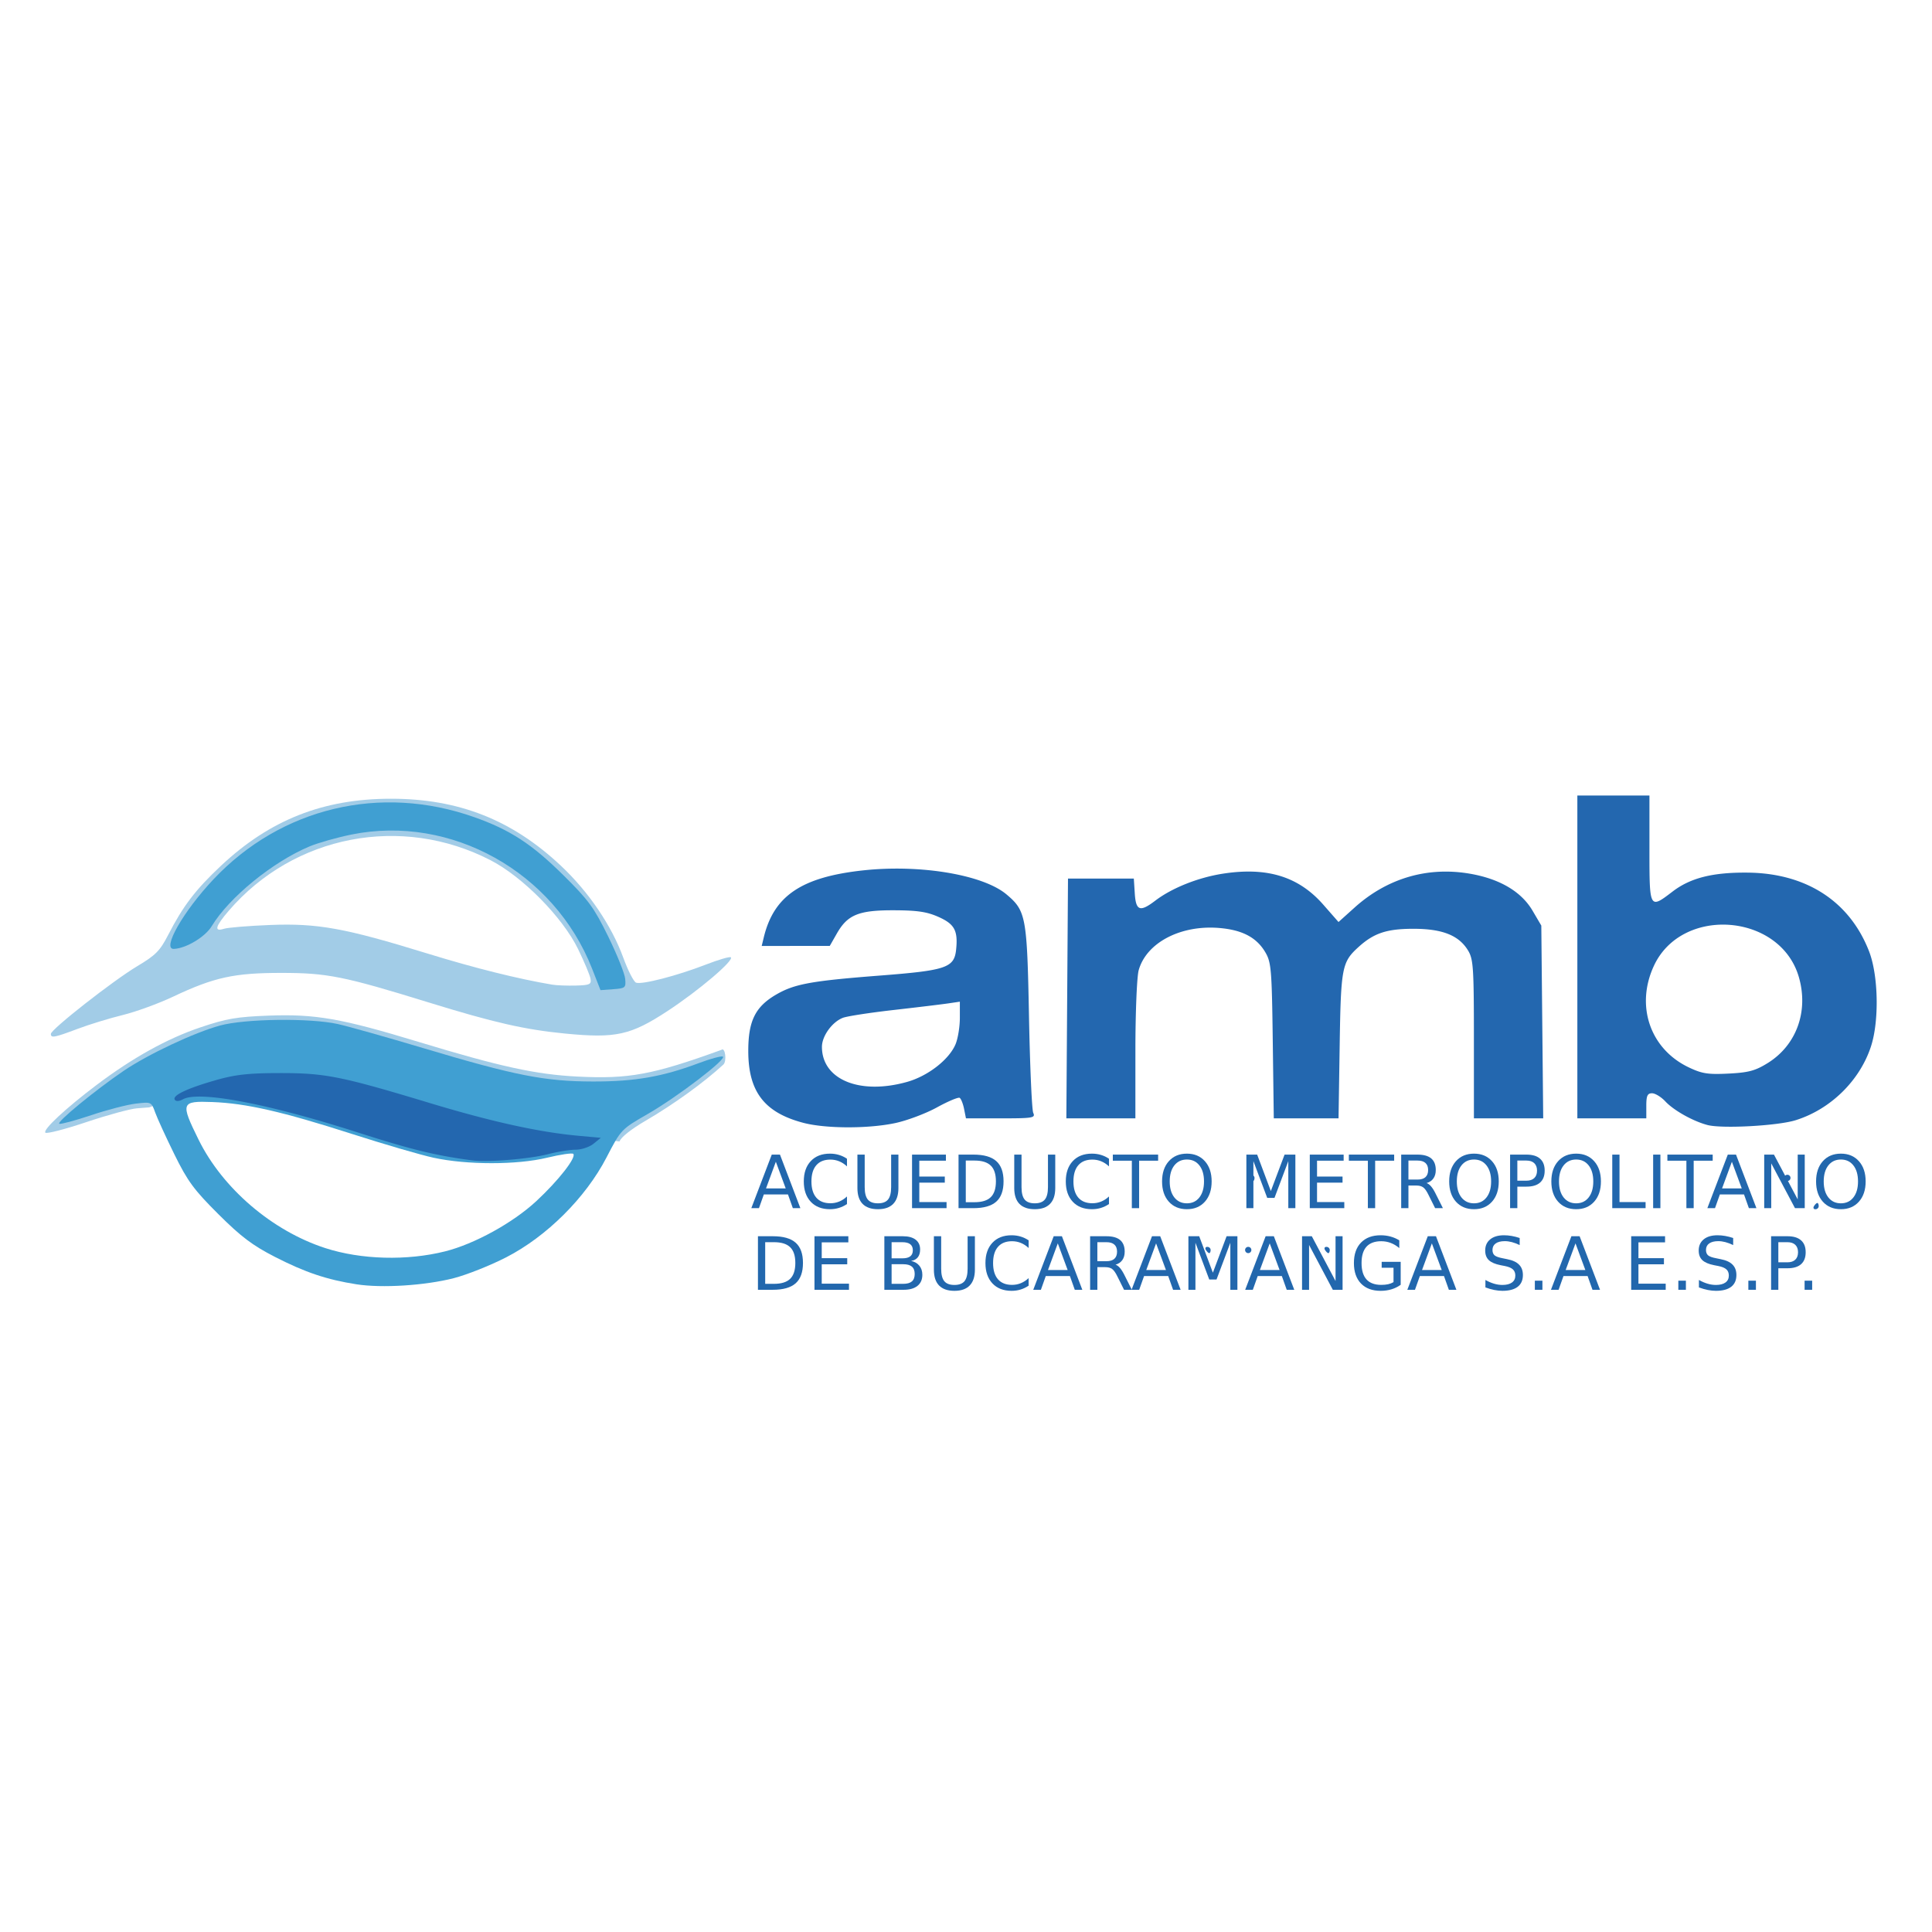 <?xml version="1.0" encoding="UTF-8" standalone="no"?>
<svg
   xmlns:dc="http://purl.org/dc/elements/1.1/"
   xmlns:cc="http://creativecommons.org/ns#"
   xmlns:rdf="http://www.w3.org/1999/02/22-rdf-syntax-ns#"
   xmlns:svg="http://www.w3.org/2000/svg"
   xmlns="http://www.w3.org/2000/svg"
   xmlns:sodipodi="http://sodipodi.sourceforge.net/DTD/sodipodi-0.dtd"
   xmlns:inkscape="http://www.inkscape.org/namespaces/inkscape"
   version="1.1"
   id="svg2"
   width="100"
   height="100"
   sodipodi:docname="acueducto.svg"
   inkscape:version="1.0 (4035a4fb49, 2020-05-01)">
  <defs
     id="defs55" />
  <sodipodi:namedview
     inkscape:document-rotation="0"
     pagecolor="#ffffff"
     bordercolor="#666666"
     borderopacity="1"
     objecttolerance="10"
     gridtolerance="10"
     guidetolerance="10"
     inkscape:pageopacity="0"
     inkscape:pageshadow="2"
     inkscape:window-width="1364"
     inkscape:window-height="734"
     id="namedview53"
     showgrid="false"
     inkscape:zoom="2.5852621"
     inkscape:cx="116.72854"
     inkscape:cy="13.895857"
     inkscape:window-x="0"
     inkscape:window-y="33"
     inkscape:window-maximized="0"
     inkscape:current-layer="svg2" />
  <g
     style="stroke-width:1.79"
     id="g4641"
     transform="matrix(0.169,0,0,0.169,-2.639,-22.668)">
    <g
       transform="translate(22.552,262.568)"
       id="g4487"
       stroke-width="1.719">
      <path
         style="stroke-width:3.077"
         id="path4493"
         d="m 38.765,210.72 -3.782,0.292 c -2.08,0.161 -9.074,2.07 -15.54,4.243 -6.468,2.172 -12.084,3.618 -12.48,3.213 -0.86,-0.877 6.232,-7.486 15.677,-14.61 11.044,-8.331 21.639,-14.213 31.732,-17.617 8.066,-2.72 11.174,-3.257 20.988,-3.623 14.31,-0.533 22.239,0.857 45.92,8.053 24.943,7.58 35.897,9.97 48.64,10.613 15.775,0.797 23.02,-0.547 44.092,-8.178 1.159,-0.973 1.717,3.474 0.604,4.5 -5.99,5.52 -15.22,12.188 -23.787,17.18 -4.458,2.598 -7.65,5.135 -8.013,6.367 C 121.745,214.409 58.815,202.731 38.765,210.72 Z M 8.64,188.218 c 0,-1.381 19.111,-16.358 26.482,-20.754 5.624,-3.353 6.941,-4.69 9.468,-9.6 4.536,-8.813 8.333,-13.79 16.08,-21.078 15.022,-14.134 31.372,-20.593 52.13,-20.593 20.736,0 37.11,6.46 52.088,20.552 8.486,7.983 15.484,18.3 19.056,28.094 1.441,3.952 3.205,7.41 3.92,7.685 1.766,0.677 12.594,-2.124 21.338,-5.519 3.947,-1.533 7.415,-2.542 7.707,-2.243 0.972,0.995 -9.906,10.218 -19.391,16.442 -11.32,7.427 -15.856,8.423 -31.438,6.901 -12.332,-1.204 -21.787,-3.362 -41.76,-9.531 -25.97,-8.022 -31.057,-9.04 -45.12,-9.039 -14.45,0.002 -20.566,1.346 -33.12,7.275 -4.488,2.12 -11.433,4.652 -15.434,5.628 -4.001,0.976 -10.209,2.878 -13.795,4.228 -7.157,2.694 -8.211,2.893 -8.211,1.551 z M 173.931,171.36 c -0.17,-1.056 -1.887,-5.16 -3.815,-9.12 -4.734,-9.72 -16.943,-22.119 -26.788,-27.204 -27.285,-14.093 -60.258,-7.734 -80.208,15.468 -4.14,4.815 -4.583,6.513 -1.44,5.512 1.188,-0.38 7.56,-0.9 14.16,-1.16 14.526,-0.569 22.876,0.948 48.162,8.749 14.396,4.441 27.914,7.812 38.238,9.535 1.32,0.22 4.56,0.342 7.2,0.27 4.229,-0.115 4.763,-0.358 4.491,-2.05 z"
         fill="#a2cce7"
         sodipodi:nodetypes="ccccccccccccccccccsccccccccccsccccccccccccc" />
      <path
         style="stroke-width:3.077"
         id="path4491"
         d="m 102.277,264.912 c -9.102,-1.421 -15.729,-3.647 -24.997,-8.395 -6.898,-3.535 -10.397,-6.178 -17.356,-13.112 -7.469,-7.441 -9.394,-10.06 -13.445,-18.285 -2.6,-5.28 -5.252,-11.066 -5.892,-12.857 -1.155,-3.234 -1.2,-3.254 -5.939,-2.692 -2.626,0.31 -8.754,1.898 -13.618,3.528 -4.864,1.63 -9.274,2.82 -9.8,2.644 -1.084,-0.36 10.965,-10.274 19.692,-16.2 7.507,-5.098 21.633,-11.74 29.558,-13.9 7.65,-2.083 27.47,-2.335 36,-0.458 3.168,0.698 15.016,4.036 26.329,7.418 28.07,8.392 37.13,10.17 51.911,10.191 12.828,0.018 21.305,-1.463 32.512,-5.681 3.375,-1.27 6.608,-2.153 7.184,-1.961 1.591,0.53 -13.785,12.305 -22.986,17.602 -8.113,4.67 -8.154,4.714 -12.62,13.326 -6.39,12.324 -18.323,24.198 -30.707,30.558 -4.872,2.502 -12.12,5.383 -16.107,6.403 -8.802,2.251 -21.972,3.08 -29.719,1.87 z m 27.16,-10.107 c 8.96,-2.254 20.696,-8.718 27.843,-15.335 6.776,-6.273 12.404,-13.466 11.356,-14.514 -0.335,-0.335 -3.963,0.201 -8.063,1.192 -9.162,2.213 -24.487,2.213 -34.704,0 -3.9,-0.845 -15.132,-4.12 -24.96,-7.277 -21.296,-6.842 -32.478,-9.399 -42.797,-9.785 -9.621,-0.36 -9.82,0.18 -4.233,11.519 7.362,14.94 22.548,27.939 38.795,33.206 10.99,3.562 25.046,3.942 36.764,0.994 z m 44.944,-86.616 c -11.608,-29.586 -43.207,-47.2 -73.623,-41.039 -4.465,0.905 -10.278,2.55 -12.918,3.657 -11.24,4.714 -24.623,15.624 -29.91,24.382 -1.998,3.312 -7.834,6.829 -11.61,6.997 -3.786,0.17 2.846,-11.475 12.154,-21.343 20.685,-21.926 51.112,-29.176 79.82,-19.017 11.03,3.903 17.645,8.217 27.384,17.854 7.648,7.569 9.343,9.89 13.67,18.72 2.716,5.544 5.054,11.376 5.195,12.96 0.244,2.73 0.054,2.895 -3.653,3.167 l -3.91,0.287 z"
         fill="#409fd2"
         sodipodi:nodetypes="ccccccsccccccccccccccccsccccccccccccccccccccc" />
      <path
         style="stroke-width:3.077"
         id="path4489"
         d="m 362.4,254.4 c -0.326,-0.528 -0.136,-0.96 0.423,-0.96 0.56,0 1.017,0.432 1.017,0.96 0,0.528 -0.19,0.96 -0.423,0.96 -0.233,0 -0.69,-0.432 -1.017,-0.96 z m 12,0 c 0,-0.528 0.432,-0.96 0.96,-0.96 0.528,0 0.96,0.432 0.96,0.96 0,0.528 -0.432,0.96 -0.96,0.96 a 0.963,0.963 0 0 1 -0.96,-0.96 z m 24.48,0 c -0.326,-0.528 -0.136,-0.96 0.423,-0.96 0.56,0 1.017,0.432 1.017,0.96 0,0.528 -0.19,0.96 -0.423,0.96 -0.233,0 -0.69,-0.432 -1.017,-0.96 z m 149.76,-13.44 c 0.326,-0.528 0.784,-0.96 1.017,-0.96 0.232,0 0.423,0.432 0.423,0.96 0,0.528 -0.458,0.96 -1.017,0.96 -0.559,0 -0.75,-0.432 -0.423,-0.96 z m -172.8,-8.64 c -0.326,-0.528 -0.136,-0.96 0.423,-0.96 0.56,0 1.017,0.432 1.017,0.96 0,0.528 -0.19,0.96 -0.423,0.96 -0.233,0 -0.69,-0.432 -1.017,-0.96 z m 163.68,0 c 0,-0.528 0.432,-0.96 0.96,-0.96 0.528,0 0.96,0.432 0.96,0.96 0,0.528 -0.432,0.96 -0.96,0.96 a 0.963,0.963 0 0 1 -0.96,-0.96 z m -401.76,-5.362 c -11.224,-1.466 -18.623,-3.273 -35.307,-8.62 -27.415,-8.786 -48.366,-12.762 -53.31,-10.116 -1.24,0.664 -2.2,0.717 -2.556,0.141 -0.8,-1.293 3.793,-3.474 12.604,-5.987 5.969,-1.702 10.015,-2.15 19.529,-2.159 13.963,-0.013 18.696,0.932 46.028,9.189 19.053,5.755 33.515,8.934 45.633,10.029 l 6.701,0.605 -2.247,1.82 c -1.236,1.001 -3.69,1.82 -5.455,1.82 -1.763,0 -5.568,0.615 -8.456,1.367 -5.636,1.468 -18.458,2.526 -23.164,1.911 z m 101.28,-11.52 c -11.897,-3.145 -16.8,-9.565 -16.8,-21.998 0,-9.173 2.143,-13.526 8.484,-17.234 5.602,-3.277 10.705,-4.218 31.7,-5.845 20.61,-1.597 22.925,-2.396 23.487,-8.109 0.56,-5.695 -0.526,-7.682 -5.387,-9.85 -3.547,-1.583 -6.494,-2.025 -13.644,-2.047 -10.804,-0.034 -14.222,1.351 -17.5,7.092 l -2.18,3.818 -10.424,0.008 -10.424,0.008 0.64,-2.64 c 3.09,-12.736 11.564,-18.455 30.378,-20.502 17.542,-1.909 36.778,1.314 43.97,7.366 5.958,5.013 6.288,6.805 6.875,37.376 0.294,15.312 0.88,28.596 1.303,29.52 0.706,1.546 -0.089,1.68 -9.92,1.68 h -10.686 l -0.58,-2.9 c -0.319,-1.595 -0.927,-3.114 -1.352,-3.377 -0.424,-0.262 -3.559,1.055 -6.964,2.927 -3.406,1.872 -9.16,4.032 -12.785,4.8 -8.323,1.764 -21.332,1.721 -28.191,-0.092 z m 31.82,-12.514 c 6.403,-1.797 12.897,-6.845 14.865,-11.555 0.723,-1.731 1.315,-5.368 1.315,-8.083 v -4.936 l -3.6,0.53 c -1.98,0.291 -9.508,1.201 -16.728,2.021 -7.22,0.82 -14.184,1.893 -15.474,2.384 -3.302,1.255 -6.438,5.587 -6.438,8.892 0,10.038 11.574,14.811 26.06,10.747 z M 516,216.118 c -4.444,-1.177 -10.315,-4.469 -12.887,-7.225 -1.28,-1.371 -3.116,-2.493 -4.08,-2.493 -1.405,0 -1.753,0.762 -1.753,3.84 v 3.84 H 476.16 V 115.2 h 22.08 v 16.32 c 0,18.568 -0.024,18.524 7.116,13.074 5.482,-4.185 12.354,-5.9 23.124,-5.77 17.876,0.214 31.125,8.848 37.036,24.134 2.854,7.383 3.121,21.335 0.557,29.14 -3.437,10.464 -12.383,19.216 -23.048,22.55 -5.51,1.723 -22.568,2.65 -27.025,1.47 z m 18.418,-18.942 c 8.854,-5.475 12.63,-15.884 9.574,-26.395 -5.676,-19.525 -35.798,-21.862 -44.373,-3.444 -5.706,12.254 -1.2,25.457 10.614,31.106 4.095,1.958 5.904,2.243 12.21,1.928 6.134,-0.306 8.187,-0.854 11.975,-3.196 z m -214.51,-19.816 0.252,-36.72 h 20.16 l 0.293,4.56 c 0.342,5.338 1.6,5.777 6.292,2.198 5.081,-3.876 13.124,-7.082 20.708,-8.256 13.546,-2.096 23.179,0.878 30.73,9.487 l 4.667,5.32 4.95,-4.451 c 9.923,-8.922 22.234,-12.555 35.143,-10.371 9.21,1.557 15.88,5.472 19.333,11.347 l 2.684,4.566 0.291,29.52 0.291,29.52 H 444.48 l -0.004,-24.24 c -0.003,-22.023 -0.169,-24.51 -1.807,-27.197 -2.836,-4.651 -7.933,-6.647 -16.91,-6.62 -8.033,0.024 -11.967,1.35 -16.65,5.61 -5.062,4.603 -5.37,6.217 -5.742,30.127 l -0.347,22.32 h -19.833 l -0.314,-23.76 c -0.288,-21.844 -0.471,-24.028 -2.267,-27.086 -2.692,-4.582 -7.1,-6.893 -14.24,-7.466 -11.793,-0.946 -22.224,4.557 -24.557,12.955 -0.55,1.981 -1.001,12.978 -1.004,24.477 l -0.005,20.88 h -21.143 z"
         fill="#2367af" />
    </g>
    <g
       transform="translate(6.334,-1.65)"
       id="text4499"
       style="line-height:25px;-inkscape-font-specification:'Noto Color Emoji';text-align:start"
       aria-label="ACUEDUCTO METROPOLITANO DE BUCARAMANGA S.A E.S.P."
       font-style="normal"
       font-variant="normal"
       font-weight="400"
       font-stretch="normal"
       font-size="22.5px"
       font-family="'Noto Color Emoji'"
       letter-spacing="0"
       word-spacing="0"
       writing-mode="lr-tb"
       text-anchor="start"
       fill="#2267ad"
       fill-opacity="1"
       stroke="none"
       stroke-width="1.79"
       stroke-linecap="butt"
       stroke-linejoin="miter"
       stroke-opacity="1">
      <path
         style="stroke-width:1.79"
         id="path4503"
         d="m 246.901,491.59 -3.01,8.163 h 6.032 z m -1.252,-2.186 h 2.516 l 6.25,16.402 h -2.306 l -1.494,-4.208 h -7.394 l -1.494,4.208 h -2.34 z" />
      <path
         style="stroke-width:1.79"
         id="path4505"
         d="m 268.687,490.667 v 2.34 q -1.12,-1.044 -2.395,-1.56 -1.263,-0.516 -2.691,-0.516 -2.813,0 -4.307,1.724 -1.494,1.714 -1.494,4.966 0,3.241 1.494,4.966 1.494,1.714 4.307,1.714 1.428,0 2.691,-0.516 1.275,-0.517 2.395,-1.56 v 2.318 q -1.164,0.79 -2.472,1.186 -1.296,0.396 -2.746,0.396 -3.725,0 -5.867,-2.274 -2.142,-2.286 -2.142,-6.23 0,-3.955 2.142,-6.229 2.142,-2.285 5.867,-2.285 1.472,0 2.768,0.395 1.308,0.385 2.45,1.165 z" />
      <path
         style="stroke-width:1.79"
         id="path4507"
         d="m 271.884,489.404 h 2.23 v 9.964 q 0,2.637 0.956,3.801 0.956,1.154 3.098,1.154 2.132,0 3.088,-1.154 0.955,-1.164 0.955,-3.8 v -9.965 h 2.23 v 10.239 q 0,3.208 -1.592,4.845 -1.582,1.637 -4.68,1.637 -3.11,0 -4.703,-1.637 -1.582,-1.637 -1.582,-4.845 z" />
      <path
         style="stroke-width:1.79"
         id="path4509"
         d="m 288.616,489.404 h 10.371 v 1.867 h -8.151 v 4.856 h 7.81 v 1.868 h -7.81 v 5.943 h 8.35 v 1.868 h -10.57 z" />
      <path
         style="stroke-width:1.79"
         id="path4511"
         d="m 305.074,491.227 v 12.755 h 2.68 q 3.395,0 4.966,-1.538 1.582,-1.538 1.582,-4.856 0,-3.296 -1.582,-4.823 -1.57,-1.538 -4.965,-1.538 z m -2.22,-1.823 h 4.56 q 4.768,0 6.998,1.988 2.23,1.978 2.23,6.196 0,4.241 -2.24,6.23 -2.242,1.988 -6.988,1.988 h -4.56 z" />
      <path
         style="stroke-width:1.79"
         id="path4513"
         d="m 319.916,489.404 h 2.23 v 9.964 q 0,2.637 0.956,3.801 0.956,1.154 3.099,1.154 2.13,0 3.087,-1.154 0.956,-1.164 0.956,-3.8 v -9.965 h 2.23 v 10.239 q 0,3.208 -1.593,4.845 -1.582,1.637 -4.68,1.637 -3.11,0 -4.703,-1.637 -1.582,-1.637 -1.582,-4.845 z" />
      <path
         style="stroke-width:1.79"
         id="path4515"
         d="m 348.931,490.667 v 2.34 q -1.12,-1.044 -2.395,-1.56 -1.263,-0.516 -2.691,-0.516 -2.813,0 -4.307,1.724 -1.494,1.714 -1.494,4.966 0,3.241 1.494,4.966 1.494,1.714 4.307,1.714 1.428,0 2.691,-0.516 1.275,-0.517 2.395,-1.56 v 2.318 q -1.164,0.79 -2.472,1.186 -1.296,0.396 -2.746,0.396 -3.725,0 -5.867,-2.274 -2.142,-2.286 -2.142,-6.23 0,-3.955 2.142,-6.229 2.142,-2.285 5.867,-2.285 1.472,0 2.768,0.395 1.308,0.385 2.45,1.165 z" />
      <path
         style="stroke-width:1.79"
         id="path4517"
         d="m 350.107,489.404 h 13.876 v 1.867 h -5.823 v 14.535 h -2.23 v -14.535 h -5.823 z" />
      <path
         style="stroke-width:1.79"
         id="path4519"
         d="m 372.794,490.909 q -2.417,0 -3.846,1.801 -1.417,1.802 -1.417,4.911 0,3.098 1.417,4.9 1.429,1.802 3.846,1.802 2.417,0 3.823,-1.802 1.417,-1.802 1.417,-4.9 0,-3.109 -1.417,-4.91 -1.406,-1.802 -3.823,-1.802 z m 0,-1.802 q 3.45,0 5.515,2.318 2.065,2.307 2.065,6.196 0,3.878 -2.065,6.197 -2.066,2.307 -5.515,2.307 -3.461,0 -5.537,-2.307 -2.066,-2.308 -2.066,-6.197 0,-3.889 2.066,-6.196 2.076,-2.318 5.537,-2.318 z" />
      <path
         style="stroke-width:1.79"
         id="path4521"
         d="m 391.009,489.404 h 3.307 l 4.186,11.162 4.207,-11.162 h 3.307 v 16.402 h -2.164 v -14.403 l -4.23,11.25 h -2.23 l -4.23,-11.25 v 14.403 h -2.153 z" />
      <path
         style="stroke-width:1.79"
         id="path4523"
         d="m 410.433,489.404 h 10.37 v 1.867 h -8.151 v 4.856 h 7.811 v 1.868 h -7.811 v 5.943 h 8.35 v 1.868 h -10.57 z" />
      <path
         style="stroke-width:1.79"
         id="path4525"
         d="m 422.397,489.404 h 13.876 v 1.867 h -5.823 v 14.535 h -2.23 v -14.535 h -5.823 z" />
      <path
         style="stroke-width:1.79"
         id="path4527"
         d="m 446.204,498.116 q 0.714,0.241 1.385,1.032 0.68,0.791 1.362,2.176 l 2.252,4.482 h -2.384 l -2.098,-4.208 q -0.813,-1.648 -1.582,-2.186 -0.758,-0.538 -2.077,-0.538 h -2.417 v 6.932 h -2.219 v -16.402 h 5.01 q 2.812,0 4.196,1.175 1.385,1.176 1.385,3.549 0,1.549 -0.725,2.57 -0.714,1.022 -2.088,1.418 z m -5.559,-6.889 v 5.823 h 2.79 q 1.605,0 2.418,-0.736 0.824,-0.747 0.824,-2.186 0,-1.44 -0.824,-2.165 -0.813,-0.736 -2.417,-0.736 z" />
      <path
         style="stroke-width:1.79"
         id="path4529"
         d="m 460.728,490.909 q -2.417,0 -3.845,1.801 -1.417,1.802 -1.417,4.911 0,3.098 1.417,4.9 1.428,1.802 3.845,1.802 2.417,0 3.823,-1.802 1.418,-1.802 1.418,-4.9 0,-3.109 -1.418,-4.91 -1.406,-1.802 -3.823,-1.802 z m 0,-1.802 q 3.45,0 5.515,2.318 2.066,2.307 2.066,6.196 0,3.878 -2.066,6.197 -2.065,2.307 -5.515,2.307 -3.46,0 -5.537,-2.307 -2.065,-2.308 -2.065,-6.197 0,-3.889 2.065,-6.196 2.077,-2.318 5.537,-2.318 z" />
      <path
         style="stroke-width:1.79"
         id="path4531"
         d="m 474,491.227 v 6.164 h 2.79 q 1.55,0 2.395,-0.802 0.846,-0.802 0.846,-2.286 0,-1.472 -0.846,-2.274 -0.846,-0.802 -2.395,-0.802 z m -2.22,-1.823 h 5.01 q 2.758,0 4.164,1.252 1.417,1.241 1.417,3.647 0,2.428 -1.417,3.67 -1.406,1.241 -4.164,1.241 H 474 v 6.592 h -2.22 z" />
      <path
         style="stroke-width:1.79"
         id="path4533"
         d="m 492.017,490.909 q -2.417,0 -3.845,1.801 -1.417,1.802 -1.417,4.911 0,3.098 1.417,4.9 1.428,1.802 3.845,1.802 2.417,0 3.824,-1.802 1.417,-1.802 1.417,-4.9 0,-3.109 -1.417,-4.91 -1.407,-1.802 -3.824,-1.802 z m 0,-1.802 q 3.45,0 5.515,2.318 2.066,2.307 2.066,6.196 0,3.878 -2.066,6.197 -2.065,2.307 -5.515,2.307 -3.46,0 -5.537,-2.307 -2.065,-2.308 -2.065,-6.197 0,-3.889 2.065,-6.196 2.077,-2.318 5.537,-2.318 z" />
      <path
         style="stroke-width:1.79"
         id="path4535"
         d="m 503.07,489.404 h 2.219 v 14.534 h 7.987 v 1.868 H 503.07 Z" />
      <path
         style="stroke-width:1.79"
         id="path4537"
         d="m 515.594,489.404 h 2.22 v 16.402 h -2.22 z" />
      <path
         style="stroke-width:1.79"
         id="path4539"
         d="m 519.955,489.404 h 13.876 v 1.867 h -5.823 v 14.535 h -2.23 v -14.535 h -5.823 z" />
      <path
         style="stroke-width:1.79"
         id="path4541"
         d="m 539.709,491.59 -3.01,8.163 h 6.031 z m -1.253,-2.186 h 2.516 l 6.252,16.402 h -2.308 l -1.494,-4.208 h -7.394 l -1.494,4.208 h -2.34 z" />
      <path
         style="stroke-width:1.79"
         id="path4543"
         d="m 549.608,489.404 h 2.988 l 7.273,13.721 v -13.721 h 2.153 v 16.402 h -2.988 l -7.273,-13.722 v 13.722 h -2.153 z" />
      <path
         style="stroke-width:1.79"
         id="path4545"
         d="m 573.096,490.909 q -2.417,0 -3.845,1.801 -1.417,1.802 -1.417,4.911 0,3.098 1.417,4.9 1.428,1.802 3.845,1.802 2.417,0 3.824,-1.802 1.417,-1.802 1.417,-4.9 0,-3.109 -1.417,-4.91 -1.407,-1.802 -3.824,-1.802 z m 0,-1.802 q 3.45,0 5.516,2.318 2.065,2.307 2.065,6.196 0,3.878 -2.066,6.197 -2.065,2.307 -5.515,2.307 -3.46,0 -5.537,-2.307 -2.065,-2.308 -2.065,-6.197 0,-3.889 2.065,-6.196 2.077,-2.318 5.537,-2.318 z" />
      <path
         style="stroke-width:1.79"
         id="path4547"
         d="m 243.638,516.227 v 12.755 h 2.681 q 3.395,0 4.966,-1.538 1.582,-1.538 1.582,-4.856 0,-3.296 -1.582,-4.823 -1.571,-1.538 -4.966,-1.538 z m -2.219,-1.823 h 4.56 q 4.768,0 6.998,1.988 2.23,1.978 2.23,6.196 0,4.241 -2.241,6.23 -2.241,1.988 -6.988,1.988 h -4.559 z" />
      <path
         style="stroke-width:1.79"
         id="path4549"
         d="m 258.734,514.404 h 10.37 v 1.867 h -8.151 v 4.856 h 7.811 v 1.868 h -7.811 v 5.943 h 8.35 v 1.868 h -10.57 z" />
      <path
         style="stroke-width:1.79"
         id="path4551"
         d="m 282.354,522.973 v 6.01 h 3.56 q 1.79,0 2.647,-0.737 0.868,-0.747 0.868,-2.274 0,-1.538 -0.868,-2.263 -0.856,-0.736 -2.647,-0.736 z m 0,-6.746 v 4.944 h 3.285 q 1.626,0 2.417,-0.604 0.802,-0.615 0.802,-1.868 0,-1.241 -0.802,-1.856 -0.79,-0.616 -2.417,-0.616 z m -2.22,-1.823 h 5.67 q 2.538,0 3.911,1.054 1.373,1.055 1.373,3 0,1.505 -0.703,2.395 -0.703,0.89 -2.065,1.11 1.637,0.35 2.538,1.471 0.911,1.11 0.911,2.78 0,2.197 -1.494,3.395 -1.494,1.197 -4.251,1.197 h -5.89 z" />
      <path
         style="stroke-width:1.79"
         id="path4553"
         d="m 295.307,514.404 h 2.23 v 9.964 q 0,2.637 0.956,3.801 0.956,1.154 3.098,1.154 2.132,0 3.087,-1.154 0.956,-1.164 0.956,-3.8 v -9.965 h 2.23 v 10.239 q 0,3.208 -1.593,4.845 -1.582,1.637 -4.68,1.637 -3.109,0 -4.702,-1.637 -1.582,-1.637 -1.582,-4.845 z" />
      <path
         style="stroke-width:1.79"
         id="path4555"
         d="m 324.322,515.667 v 2.34 q -1.12,-1.044 -2.395,-1.56 -1.263,-0.516 -2.692,-0.516 -2.812,0 -4.306,1.724 -1.495,1.714 -1.495,4.966 0,3.241 1.495,4.966 1.494,1.714 4.306,1.714 1.429,0 2.692,-0.516 1.274,-0.517 2.395,-1.56 v 2.318 q -1.165,0.79 -2.472,1.186 -1.296,0.396 -2.747,0.396 -3.724,0 -5.866,-2.274 -2.143,-2.286 -2.143,-6.23 0,-3.955 2.143,-6.229 2.142,-2.285 5.866,-2.285 1.473,0 2.769,0.395 1.307,0.385 2.45,1.165 z" />
      <path
         style="stroke-width:1.79"
         id="path4557"
         d="m 333.254,516.59 -3.01,8.163 h 6.031 z M 332,514.404 h 2.516 l 6.251,16.402 h -2.307 l -1.494,-4.208 h -7.394 l -1.494,4.208 h -2.34 z" />
      <path
         style="stroke-width:1.79"
         id="path4559"
         d="m 350.93,523.116 q 0.715,0.241 1.385,1.032 0.681,0.791 1.362,2.176 l 2.253,4.482 h -2.384 l -2.099,-4.208 q -0.813,-1.648 -1.582,-2.186 -0.758,-0.538 -2.076,-0.538 h -2.417 v 6.932 h -2.22 v -16.402 h 5.01 q 2.813,0 4.197,1.175 1.384,1.176 1.384,3.549 0,1.549 -0.725,2.57 -0.714,1.022 -2.087,1.418 z m -5.558,-6.889 v 5.823 h 2.79 q 1.604,0 2.417,-0.736 0.824,-0.747 0.824,-2.186 0,-1.44 -0.824,-2.165 -0.813,-0.736 -2.417,-0.736 z" />
      <path
         style="stroke-width:1.79"
         id="path4561"
         d="m 363.356,516.59 -3.01,8.163 h 6.032 z m -1.252,-2.186 h 2.516 l 6.251,16.402 h -2.307 l -1.494,-4.208 h -7.394 l -1.494,4.208 h -2.34 z" />
      <path
         style="stroke-width:1.79"
         id="path4563"
         d="m 373.255,514.404 h 3.307 l 4.186,11.162 4.207,-11.162 h 3.307 v 16.402 h -2.164 v -14.403 l -4.23,11.25 h -2.23 l -4.23,-11.25 v 14.403 h -2.153 z" />
      <path
         style="stroke-width:1.79"
         id="path4565"
         d="m 398.161,516.59 -3.01,8.163 h 6.031 z m -1.252,-2.186 h 2.515 l 6.252,16.402 h -2.307 l -1.495,-4.208 h -7.393 l -1.495,4.208 h -2.34 z" />
      <path
         style="stroke-width:1.79"
         id="path4567"
         d="m 408.06,514.404 h 2.988 l 7.273,13.721 v -13.721 h 2.153 v 16.402 h -2.988 l -7.273,-13.722 v 13.722 h -2.153 z" />
      <path
         style="stroke-width:1.79"
         id="path4569"
         d="m 436.075,528.466 v -4.405 h -3.626 v -1.824 h 5.823 v 7.042 q -1.285,0.912 -2.834,1.384 -1.55,0.462 -3.307,0.462 -3.845,0 -6.02,-2.241 -2.165,-2.253 -2.165,-6.263 0,-4.02 2.164,-6.262 2.176,-2.252 6.02,-2.252 1.605,0 3.044,0.395 1.45,0.396 2.67,1.165 v 2.362 q -1.23,-1.044 -2.615,-1.571 -1.384,-0.527 -2.911,-0.527 -3.01,0 -4.527,1.68 -1.505,1.681 -1.505,5.01 0,3.318 1.505,5 1.516,1.68 4.527,1.68 1.175,0 2.098,-0.198 0.923,-0.208 1.659,-0.637 z" />
      <path
         style="stroke-width:1.79"
         id="path4571"
         d="m 447.82,516.59 -3.011,8.163 h 6.031 z m -1.253,-2.186 h 2.516 l 6.25,16.402 h -2.306 l -1.494,-4.208 h -7.394 l -1.494,4.208 h -2.34 z" />
      <path
         style="stroke-width:1.79"
         id="path4573"
         d="m 474.714,514.942 v 2.164 q -1.264,-0.604 -2.384,-0.9 -1.12,-0.297 -2.165,-0.297 -1.812,0 -2.801,0.703 -0.978,0.703 -0.978,2 0,1.087 0.648,1.647 0.66,0.55 2.483,0.89 l 1.34,0.275 q 2.483,0.472 3.659,1.67 1.187,1.186 1.187,3.186 0,2.384 -1.604,3.614 -1.593,1.23 -4.68,1.23 -1.165,0 -2.484,-0.263 -1.307,-0.264 -2.713,-0.78 v -2.285 q 1.351,0.758 2.648,1.142 1.296,0.385 2.548,0.385 1.901,0 2.934,-0.747 1.032,-0.747 1.032,-2.131 0,-1.209 -0.747,-1.89 -0.736,-0.681 -2.428,-1.022 l -1.35,-0.264 q -2.484,-0.494 -3.593,-1.549 -1.11,-1.054 -1.11,-2.933 0,-2.175 1.527,-3.428 1.538,-1.252 4.23,-1.252 1.153,0 2.35,0.209 1.198,0.208 2.45,0.626 z" />
      <path
         style="stroke-width:1.79"
         id="path4575"
         d="m 479.361,528.016 h 2.318 v 2.79 h -2.318 z" />
      <path
         style="stroke-width:1.79"
         id="path4577"
         d="m 491.809,516.59 -3.01,8.163 h 6.03 z m -1.253,-2.186 h 2.516 l 6.251,16.402 h -2.307 l -1.494,-4.208 h -7.394 l -1.494,4.208 h -2.34 z" />
      <path
         style="stroke-width:1.79"
         id="path4579"
         d="m 508.87,514.404 h 10.371 v 1.867 h -8.151 v 4.856 h 7.81 v 1.868 h -7.81 v 5.943 h 8.35 v 1.868 h -10.57 z" />
      <path
         style="stroke-width:1.79"
         id="path4581"
         d="m 523.306,528.016 h 2.318 v 2.79 h -2.318 z" />
      <path
         style="stroke-width:1.79"
         id="path4583"
         d="m 540.104,514.942 v 2.164 q -1.263,-0.604 -2.384,-0.9 -1.12,-0.297 -2.164,-0.297 -1.813,0 -2.801,0.703 -0.978,0.703 -0.978,2 0,1.087 0.648,1.647 0.66,0.55 2.483,0.89 l 1.34,0.275 q 2.483,0.472 3.659,1.67 1.186,1.186 1.186,3.186 0,2.384 -1.604,3.614 -1.593,1.23 -4.68,1.23 -1.165,0 -2.483,-0.263 -1.307,-0.264 -2.714,-0.78 v -2.285 q 1.352,0.758 2.648,1.142 1.297,0.385 2.549,0.385 1.9,0 2.933,-0.747 1.033,-0.747 1.033,-2.131 0,-1.209 -0.747,-1.89 -0.736,-0.681 -2.428,-1.022 l -1.351,-0.264 q -2.483,-0.494 -3.593,-1.549 -1.11,-1.054 -1.11,-2.933 0,-2.175 1.528,-3.428 1.538,-1.252 4.23,-1.252 1.153,0 2.35,0.209 1.198,0.208 2.45,0.626 z" />
      <path
         style="stroke-width:1.79"
         id="path4585"
         d="m 544.752,528.016 h 2.318 v 2.79 h -2.318 z" />
      <path
         style="stroke-width:1.79"
         id="path4587"
         d="m 553.936,516.227 v 6.164 h 2.79 q 1.55,0 2.396,-0.802 0.846,-0.802 0.846,-2.286 0,-1.472 -0.846,-2.274 -0.846,-0.802 -2.395,-0.802 z m -2.219,-1.823 h 5.01 q 2.757,0 4.164,1.252 1.417,1.241 1.417,3.647 0,2.428 -1.417,3.67 -1.407,1.241 -4.164,1.241 h -2.79 v 6.592 h -2.22 z" />
      <path
         style="stroke-width:1.79"
         id="path4589"
         d="m 561.978,528.016 h 2.318 v 2.79 h -2.318 z" />
    </g>
  </g>
</svg>
